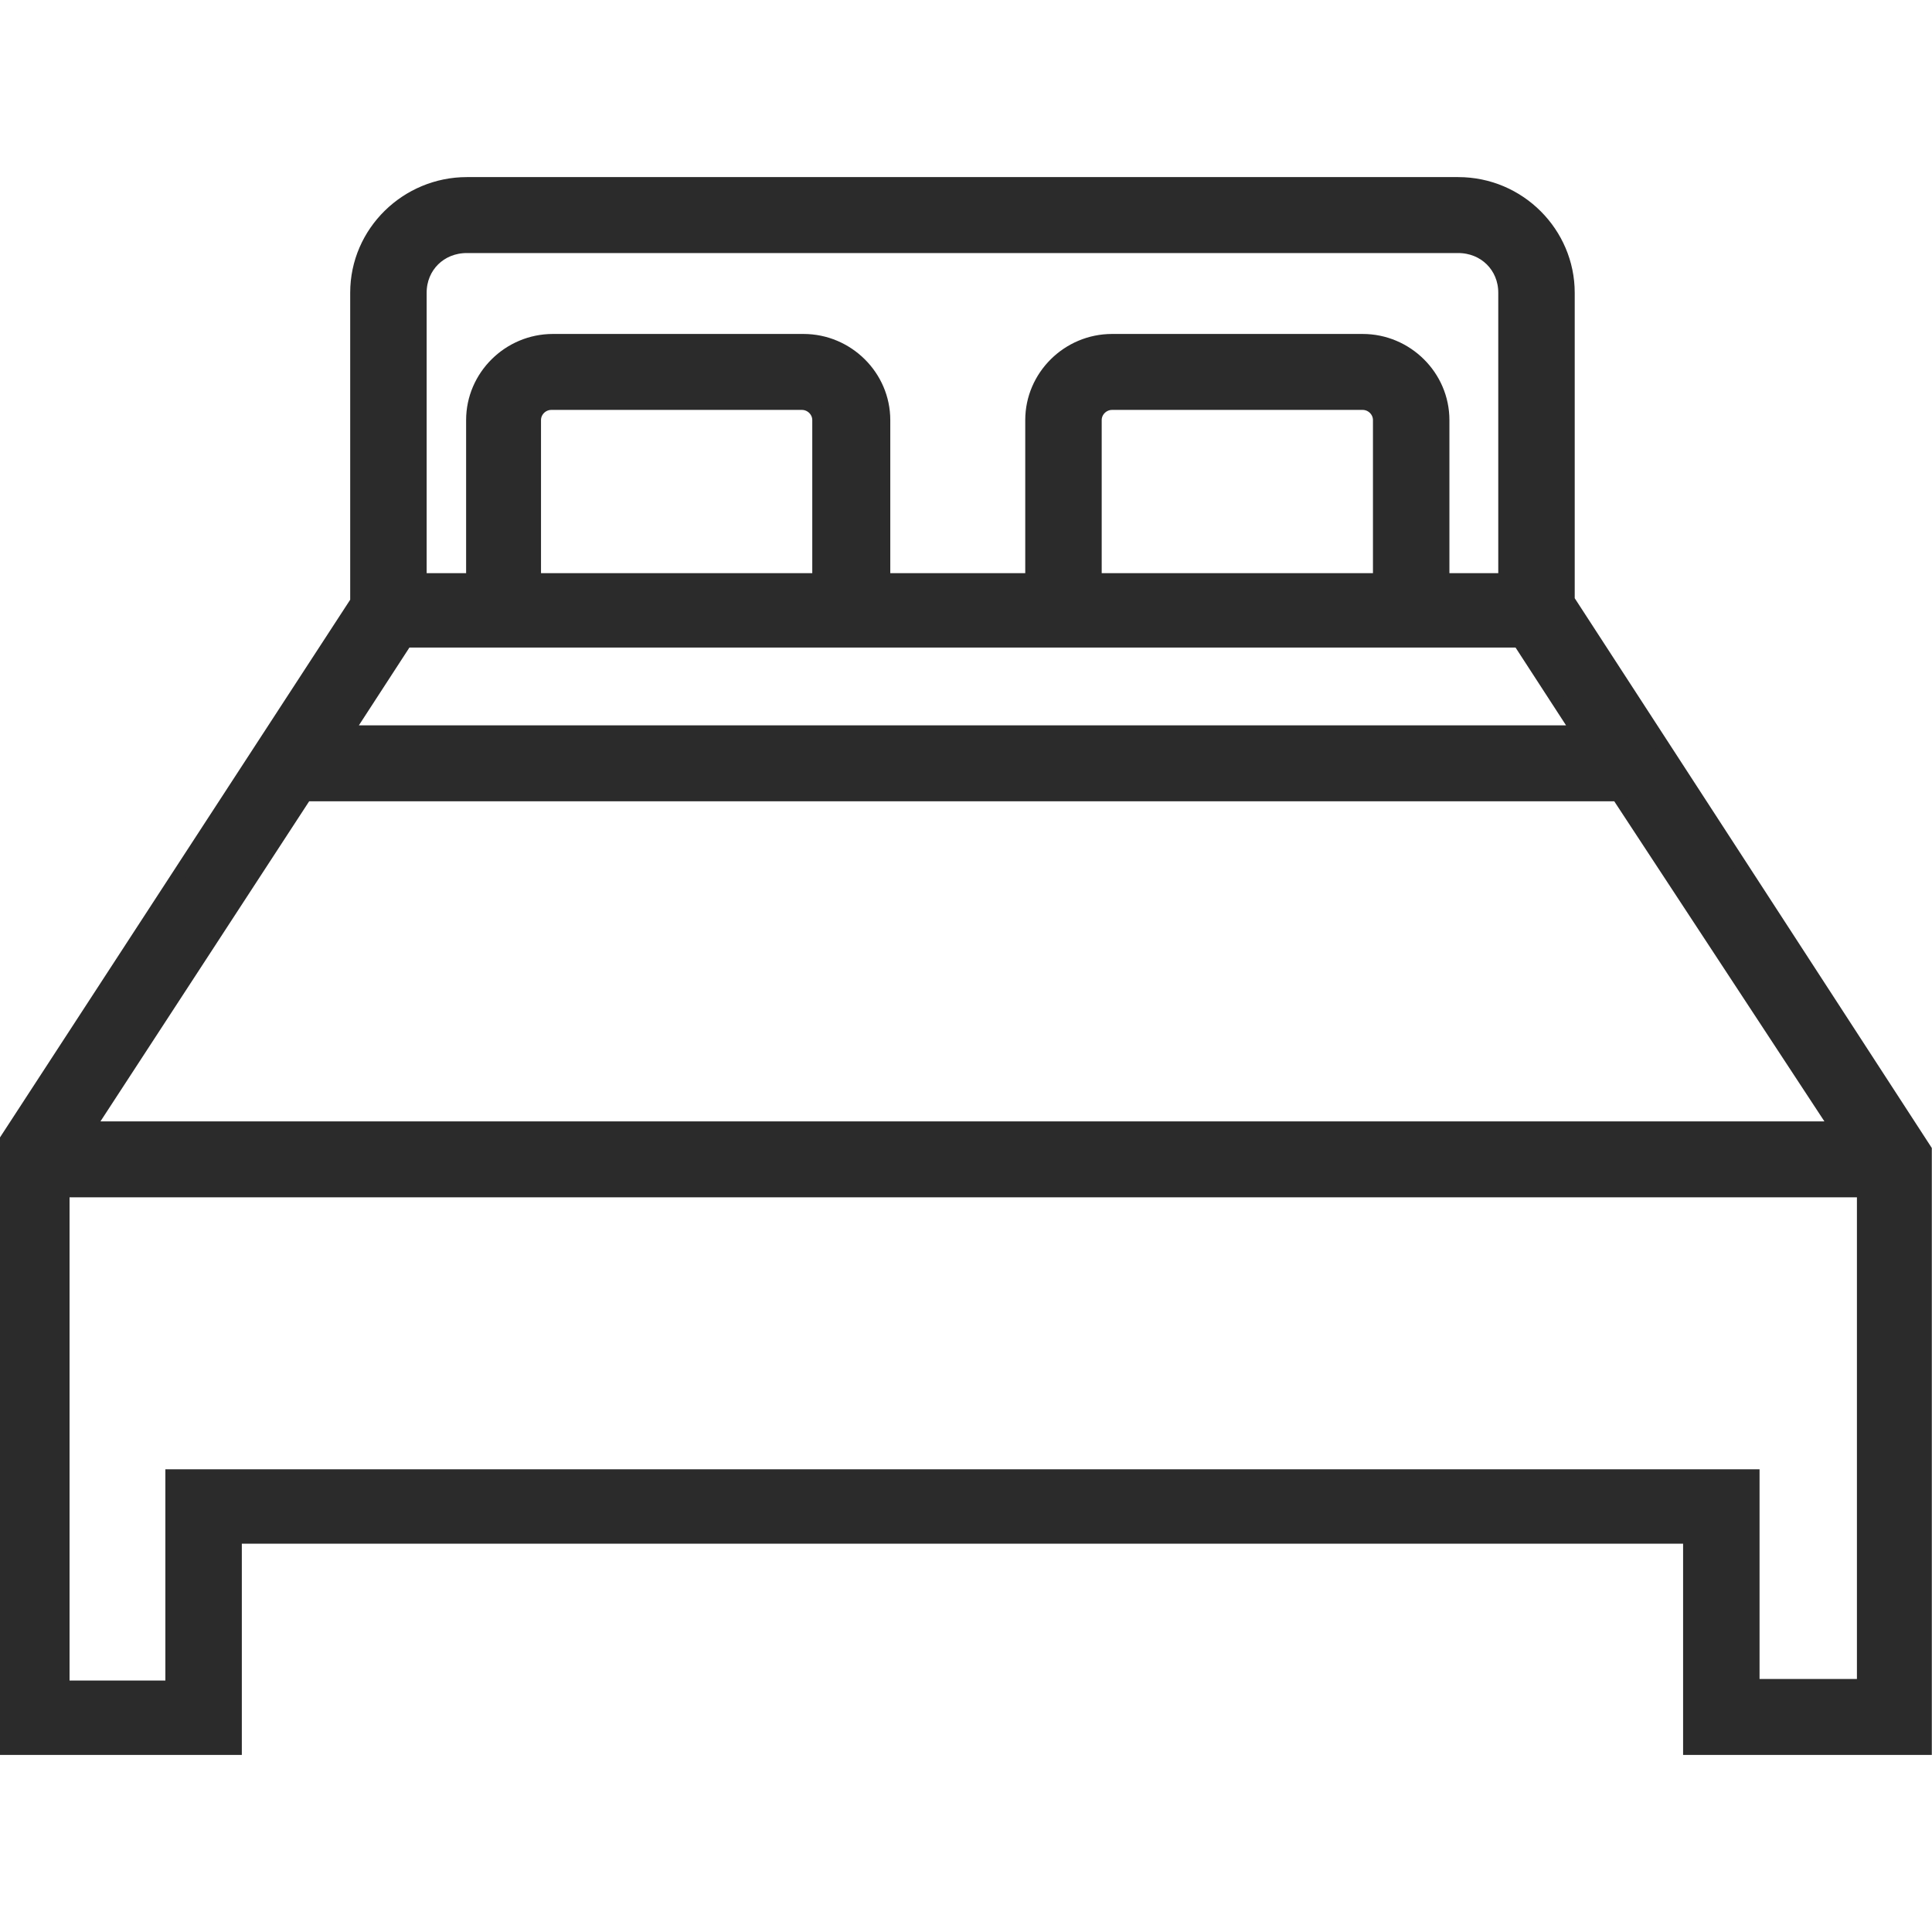 <svg width="42" height="42" viewBox="0 0 42 42" fill="none" xmlns="http://www.w3.org/2000/svg">
<g clip-path="url(#clip0_537_708)">
<path d="M34.083 6.363C34.083 5.08 33.028 4 31.7 4H10.147C8.853 4 7.763 5.047 7.763 6.363V13.082L0 25.001V38H5.107V33.408H36.739V38H41.846V25.001L34.083 13.049V6.363ZM39.939 24.528H1.907L6.64 17.269H35.173L39.939 24.528ZM7.525 15.919L8.819 13.927H10.283H19.204H22.438H31.359H33.028L34.321 15.919H7.525ZM17.842 12.61H11.611V9.132C11.611 8.929 11.781 8.761 11.985 8.761H17.433C17.637 8.761 17.808 8.929 17.808 9.132V12.61H17.842ZM30.031 12.61H23.8V9.132C23.8 8.929 23.971 8.761 24.175 8.761H29.623C29.827 8.761 29.997 8.929 29.997 9.132V12.61H30.031ZM9.125 6.363C9.125 5.789 9.568 5.351 10.147 5.351H31.7C32.278 5.351 32.721 5.789 32.721 6.363V12.61H31.359V9.132C31.359 8.187 30.576 7.41 29.623 7.41H24.175C23.221 7.41 22.438 8.187 22.438 9.132V12.61H19.204V9.132C19.204 8.187 18.421 7.41 17.467 7.41H12.019C11.066 7.41 10.283 8.187 10.283 9.132V12.61H9.125V6.363ZM38.101 36.65V32.091H3.745V36.683H1.362V25.879H40.518V36.65H38.101Z" fill="#2B2B2B" stroke="#2B2B2B" stroke-width="0.3"/>
</g>
<defs>
<clipPath id="clip0_537_708">
<rect width="42" height="42" fill="white"/>
</clipPath>
</defs>
</svg>

